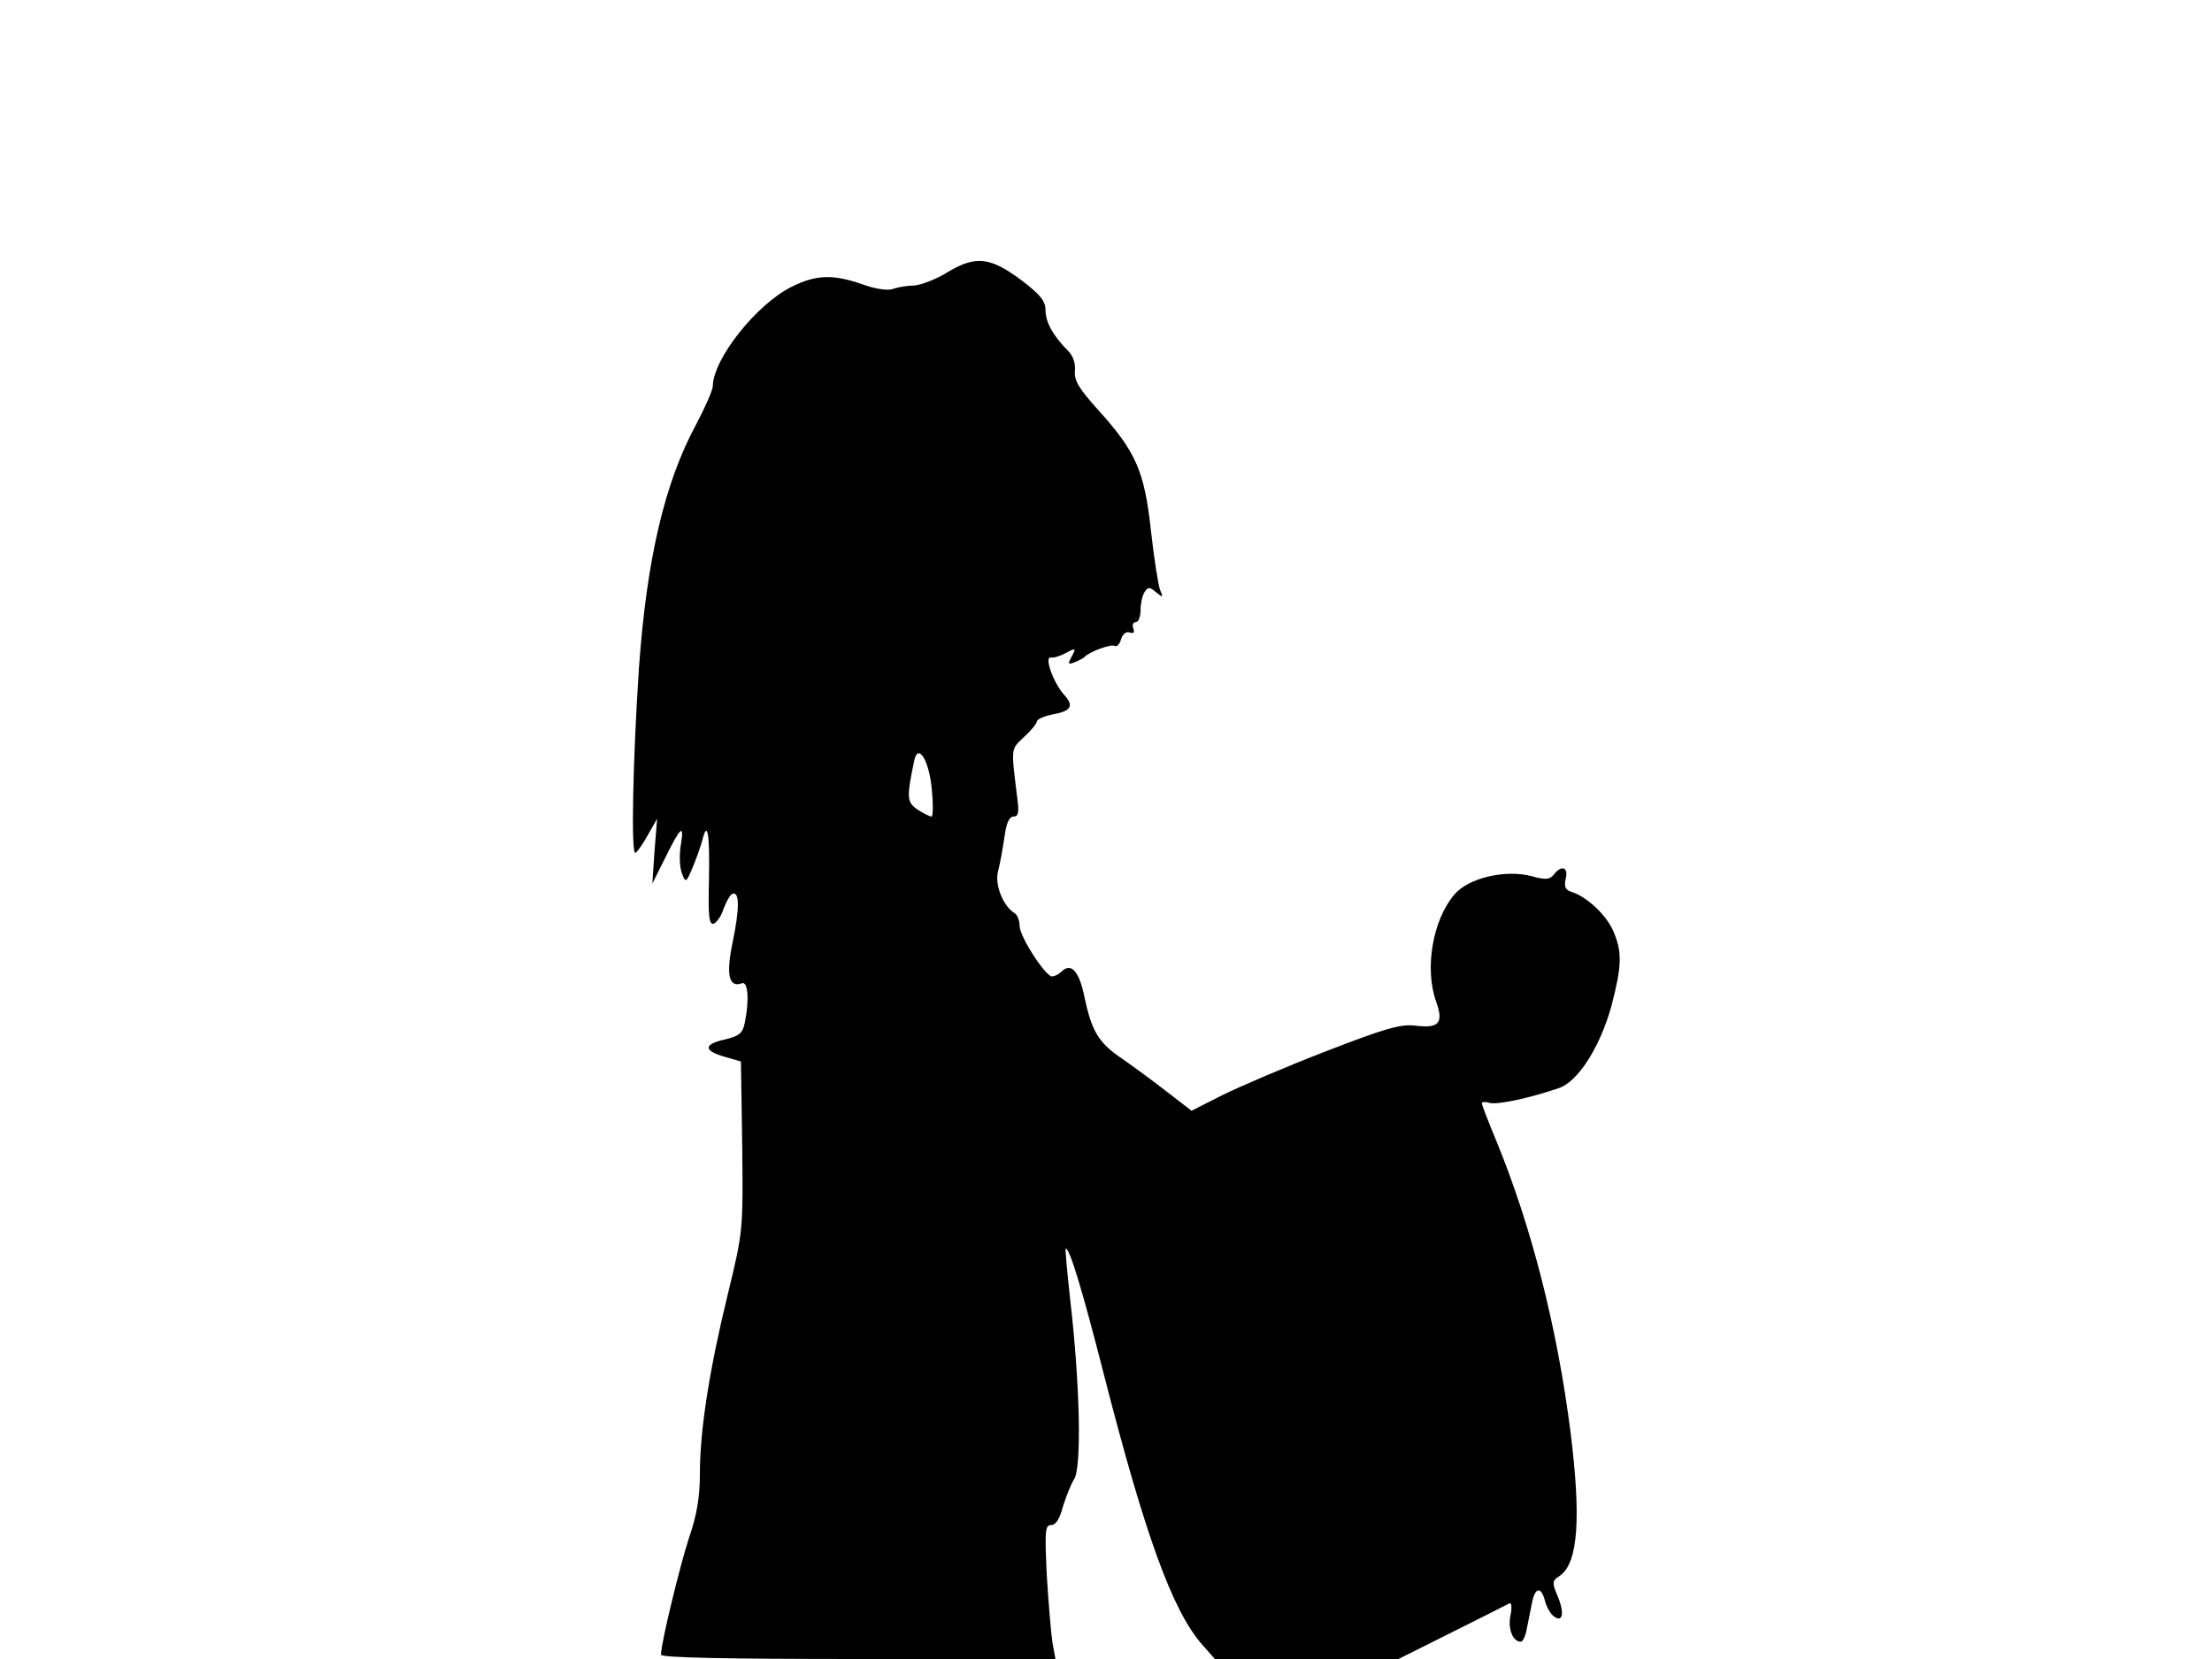 <svg xmlns="http://www.w3.org/2000/svg" width="682.667" height="512" version="1.0" viewBox="0 0 512 384"><path d="M219.5 62.9c-2.7 1.7-6.3 3.1-8 3.2-1.6 0-3.8.4-4.9.8s-4 0-7-1.1c-6.9-2.4-10.8-2.2-16.4.6-8.2 4.1-18.1 16.7-18.2 22.9 0 1-1.8 5-3.9 9-7.3 13.5-11.4 31.2-13.2 56.2-1.4 21.1-1.9 43.6-.8 42.9.5-.3 1.8-2.2 2.9-4.2l2.1-3.7-.6 7.5-.5 7.5 2.9-5.8c3.7-7.5 4.5-8.1 3.7-3.2-.4 2.2-.3 5.2.2 6.5.9 2.5 1 2.4 2.6-1.4.9-2.2 1.9-5 2.2-6.3 1.2-4.6 1.7-1.1 1.5 9.3-.2 8.4 0 10.5 1.1 10.2.7-.3 1.8-1.8 2.3-3.5.6-1.6 1.5-3.2 2-3.4 1.7-.7 1.7 3.4.1 11.1-1.6 7.6-.9 10.7 2.1 9.6 1.4-.6 1.8 3.7.7 9.1-.5 2.5-1.3 3.1-4.6 3.9-5 1.1-5 2.6-.1 4l3.8 1.1.3 19.6c.2 19.5.2 19.7-3.3 34.1-4.3 17.6-6.5 31.6-6.5 41.7 0 5.4-.7 9.6-2.5 14.8-2.1 6.4-6.5 24.4-6.5 27.1 0 .7 15.4 1 45.6 1h45.7l-.7-3.8c-.3-2-.9-9-1.3-15.5-.5-10.4-.4-11.7 1-11.7 1.1 0 2-1.5 2.7-4.2.7-2.2 1.8-5.1 2.6-6.4 1.8-2.6 1.4-21.9-.9-41.7-.7-6.4-1.2-11.7-1-11.7.9 0 3.8 9.5 8.8 29.1 9.6 37.5 15.9 54.7 22.7 62.5l3 3.4h42.5l12.4-6.2c6.8-3.4 12.8-6.4 13.3-6.7.5-.2.6 1.1.2 2.9-.6 3.1.6 6 2.4 6 .5 0 1.1-1.3 1.4-3 .3-1.6.9-4.4 1.2-6 .7-3.6 2.1-3.9 3-.5.3 1.3 1.2 2.9 1.9 3.5 2.2 1.8 2.7-.5 1.1-4.4-1.4-3.3-1.4-3.7.5-4.9 4.2-3 4.9-13.4 2.4-33.4-3.1-24.2-9-47.3-17.1-67.1-1.9-4.5-3.4-8.5-3.4-8.8 0-.4.9-.4 1.9-.1 1.8.4 8.7-1 15.8-3.4 4.5-1.4 9.7-9.6 12.3-19.1 2.4-9.2 2.5-12.4.5-17.1-1.5-3.7-6.1-8.1-9.6-9.2-1.6-.5-1.9-1.2-1.5-3.1.7-2.7-1-3.3-2.8-.9-.9 1.1-1.9 1.2-5.1.3-6-1.6-14.7.4-17.9 4.3-5 5.9-6.9 17.1-4.2 24.7 1.8 5 .7 6.3-4.8 5.6-3.4-.4-6.9.6-20.6 5.9-9.1 3.5-19.8 8.1-23.9 10.1l-7.3 3.7-5.7-4.4c-3.1-2.4-7.7-5.8-10.3-7.6-5.5-3.7-7.1-6.3-8.8-14.4-1.2-5.9-3.1-8-5.3-5.8-.6.6-1.6 1.1-2.2 1.1-1.5 0-7.5-9.2-7.5-11.7 0-1.2-.5-2.5-1.1-2.9-2.7-1.6-4.7-6.6-3.9-9.7.5-1.8 1.1-5.3 1.5-8 .4-3.1 1.1-4.7 2.1-4.7 1.1 0 1.3-.9.9-4-1.5-12.2-1.6-11.4 1.5-14.4 1.7-1.5 3-3.2 3-3.6 0-.5 1.6-1.2 3.5-1.6 4.5-.8 5.2-2 2.7-4.7-2.5-2.9-4.6-8.9-2.9-8.5.7.1 2.2-.4 3.5-1.1 2.2-1.2 2.3-1.1 1.3.8-1 1.8-.9 2 .6 1.4 1-.4 2-.9 2.3-1.2 1-1.2 6.2-3.1 7-2.6.5.3 1.2-.4 1.5-1.6.4-1.2 1.2-1.8 2-1.5.9.3 1.2 0 .8-1-.3-.7 0-1.4.6-1.4s1.1-1.2 1.1-2.8c0-1.5.4-3.3.9-4.1.8-1.3 1.2-1.3 2.7 0 1.6 1.3 1.7 1.2.9-.6-.4-1.1-1.4-7.3-2.1-13.7-1.5-13.7-3.4-18.2-12.3-28-4.3-4.8-5.5-6.7-5.3-8.9.2-1.7-.4-3.5-1.5-4.6-3.5-3.5-5.3-6.7-5.3-9.5 0-2.1-1.2-3.6-5.4-6.8-7.3-5.5-10.7-5.9-17.1-2.1m-3.8 120c.3 3.3.3 6.1-.1 6.1s-1.8-.7-3.2-1.6c-2.5-1.7-2.6-2.7-.8-11.3.9-4.3 3.5-.1 4.1 6.8"/></svg>
